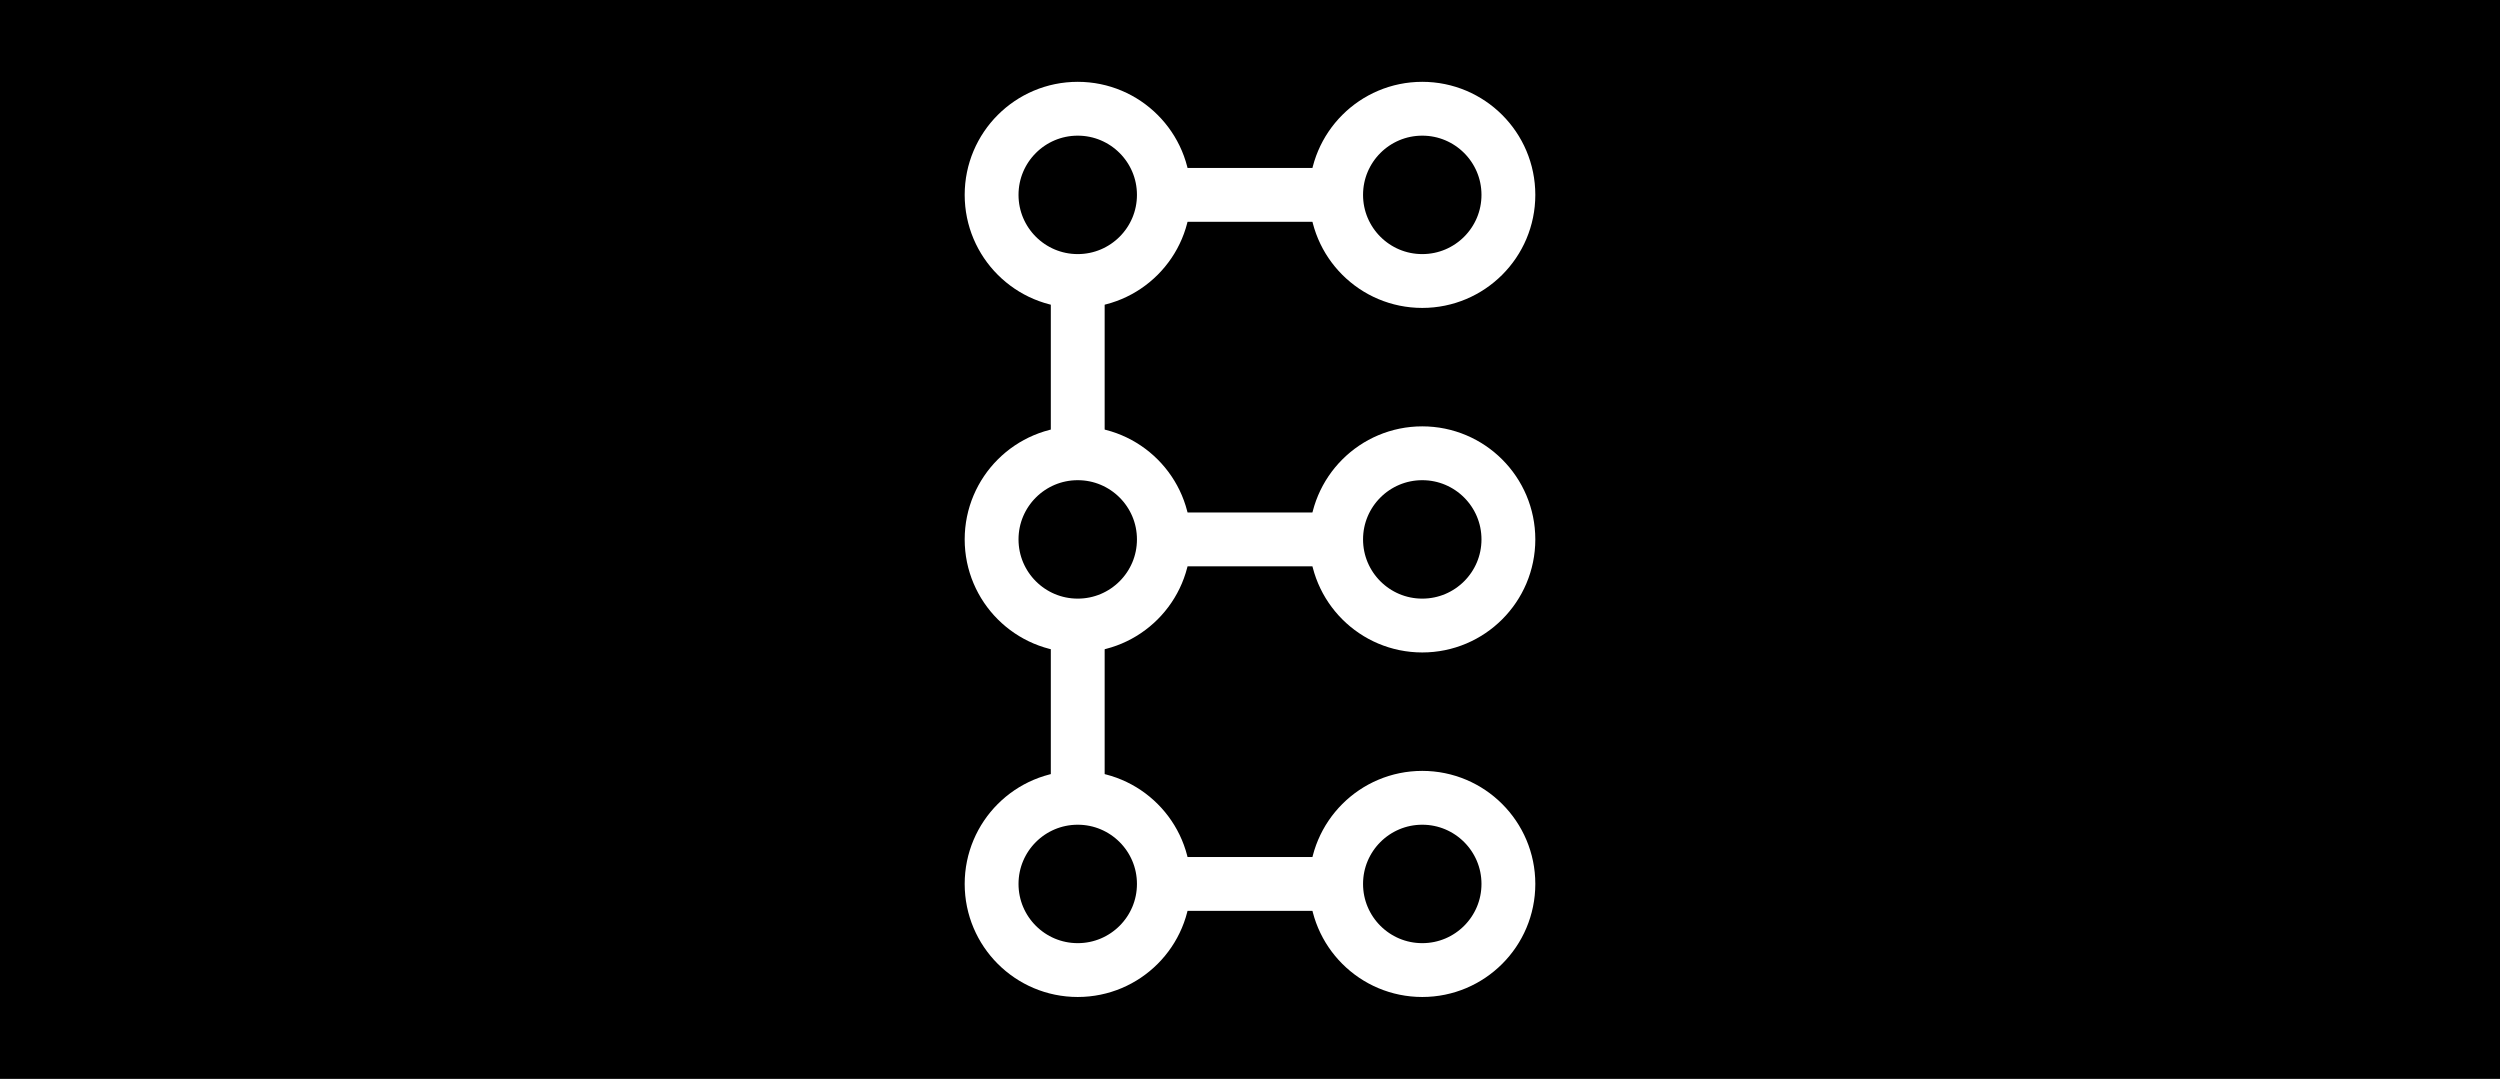 <svg host="65bd71144e" xmlns="http://www.w3.org/2000/svg" xmlns:xlink="http://www.w3.org/1999/xlink" version="1.1" width="1161px" height="501px" viewBox="-0.5 -0.5 1161 501" content="&lt;mxfile&gt;&lt;diagram id=&quot;jWUFB24kEZgdJ2QmPlMA&quot; name=&quot;Page-1&quot;&gt;7ZhNc5swEIZ/DdcOH/HXsXHi9tCefGh81MAa1MgsI8sx9NdXghUfwY7TNMGTsRkf2FdakJ53kQVOMN/k3yTLkp8YgXB8N8qd4M7xfc/zfcf83KiolKk7qYRY8og6NcKS/wESXVJ3PIJtp6NCFIpnXTHENIVQdTQmJe673dYounfNWAw9YRky0Vd/8UglNIuR2+jfgceJvbPnUsuG2c4kbBMW4b4lBfdOMJeIqjrb5HMQBp7lUuUtjrTWA5OQqlclTGdVyhMTO5odjUwVdroSd2kEJsN1gtt9whUsMxaa1r02WGuJ2ggdefp0zYWYo0BZ5gZueWidbgNSQX50sF6NQNcO4AaULHSXfQPZ88aELmkRHlnAjJyN6+Rm8vqE5n+ExSQ4zUKn6CqD0xzYNqtKb81zw+52qyQ+1vXij4z0CCpMiGtdCu4ziimmUOe30C7Ko0bb43iAdh8ttY5tQRYWaBW2yE8PcJ++C3bvYrHfjM+IfXLFTtjrP5ZBuL9ixb0Q7sFkQO5T/2K5P1/dh+U+unI/yzpz08cc6W0shTT/7t4OpUowxpSJH4gZMf8NShW0CWc7hV1HIOfqoXW+Mpf6MqLoLqcrl0Fhg1RP5qEdtLJM2KSVUZMXfTXb92b4Wllww6Ay+1+K4Q3Ob3EnQ/sOYLctiskYbD+7hTSkX6wQCYIp/tR9ofg/v8c9v9/N3MbQVdvPE+Y2fq7s9T6NuZND5npnM9euCAM9zF2/vTf57X5+v2fn87v/MF8X74/22+5UzuF3cPX7Q/2eHfLbH8hvHTaf9Mq21ofR4P4v&lt;/diagram&gt;&lt;/mxfile&gt;">
    <rect x="-0.5" y="-0.5" width="1161" height="501" fill="#808080" stroke="none"/>
    <defs/>
    <g>
        <rect x="0" y="0" width="1160" height="500" fill="#000000" stroke="#000000" pointer-events="all"/>
        <ellipse cx="660" cy="90" rx="40" ry="40" fill="none" stroke="#ffffff" stroke-width="25" pointer-events="all"/>
        <ellipse cx="500" cy="90" rx="40" ry="40" fill="none" stroke="#ffffff" stroke-width="25" pointer-events="all"/>
        <ellipse cx="500" cy="250" rx="40" ry="40" fill="none" stroke="#ffffff" stroke-width="25" pointer-events="all"/>
        <ellipse cx="500" cy="410" rx="40" ry="40" fill="none" stroke="#ffffff" stroke-width="25" pointer-events="all"/>
        <ellipse cx="660" cy="410" rx="40" ry="40" fill="none" stroke="#ffffff" stroke-width="25" pointer-events="all"/>
        <ellipse cx="660" cy="250" rx="40" ry="40" fill="none" stroke="#ffffff" stroke-width="25" pointer-events="all"/>
        <path d="M 540 90 L 620 90" fill="none" stroke="#ffffff" stroke-width="25" stroke-miterlimit="10" pointer-events="stroke"/>
        <path d="M 500 210 L 500 130" fill="none" stroke="#ffffff" stroke-width="25" stroke-miterlimit="10" pointer-events="stroke"/>
        <path d="M 500 290 L 500 370" fill="none" stroke="#ffffff" stroke-width="25" stroke-miterlimit="10" pointer-events="stroke"/>
        <path d="M 540 250 L 620 250" fill="none" stroke="#ffffff" stroke-width="25" stroke-miterlimit="10" pointer-events="stroke"/>
        <path d="M 540 410 L 620 410" fill="none" stroke="#ffffff" stroke-width="25" stroke-miterlimit="10" pointer-events="stroke"/>
    </g>
</svg>